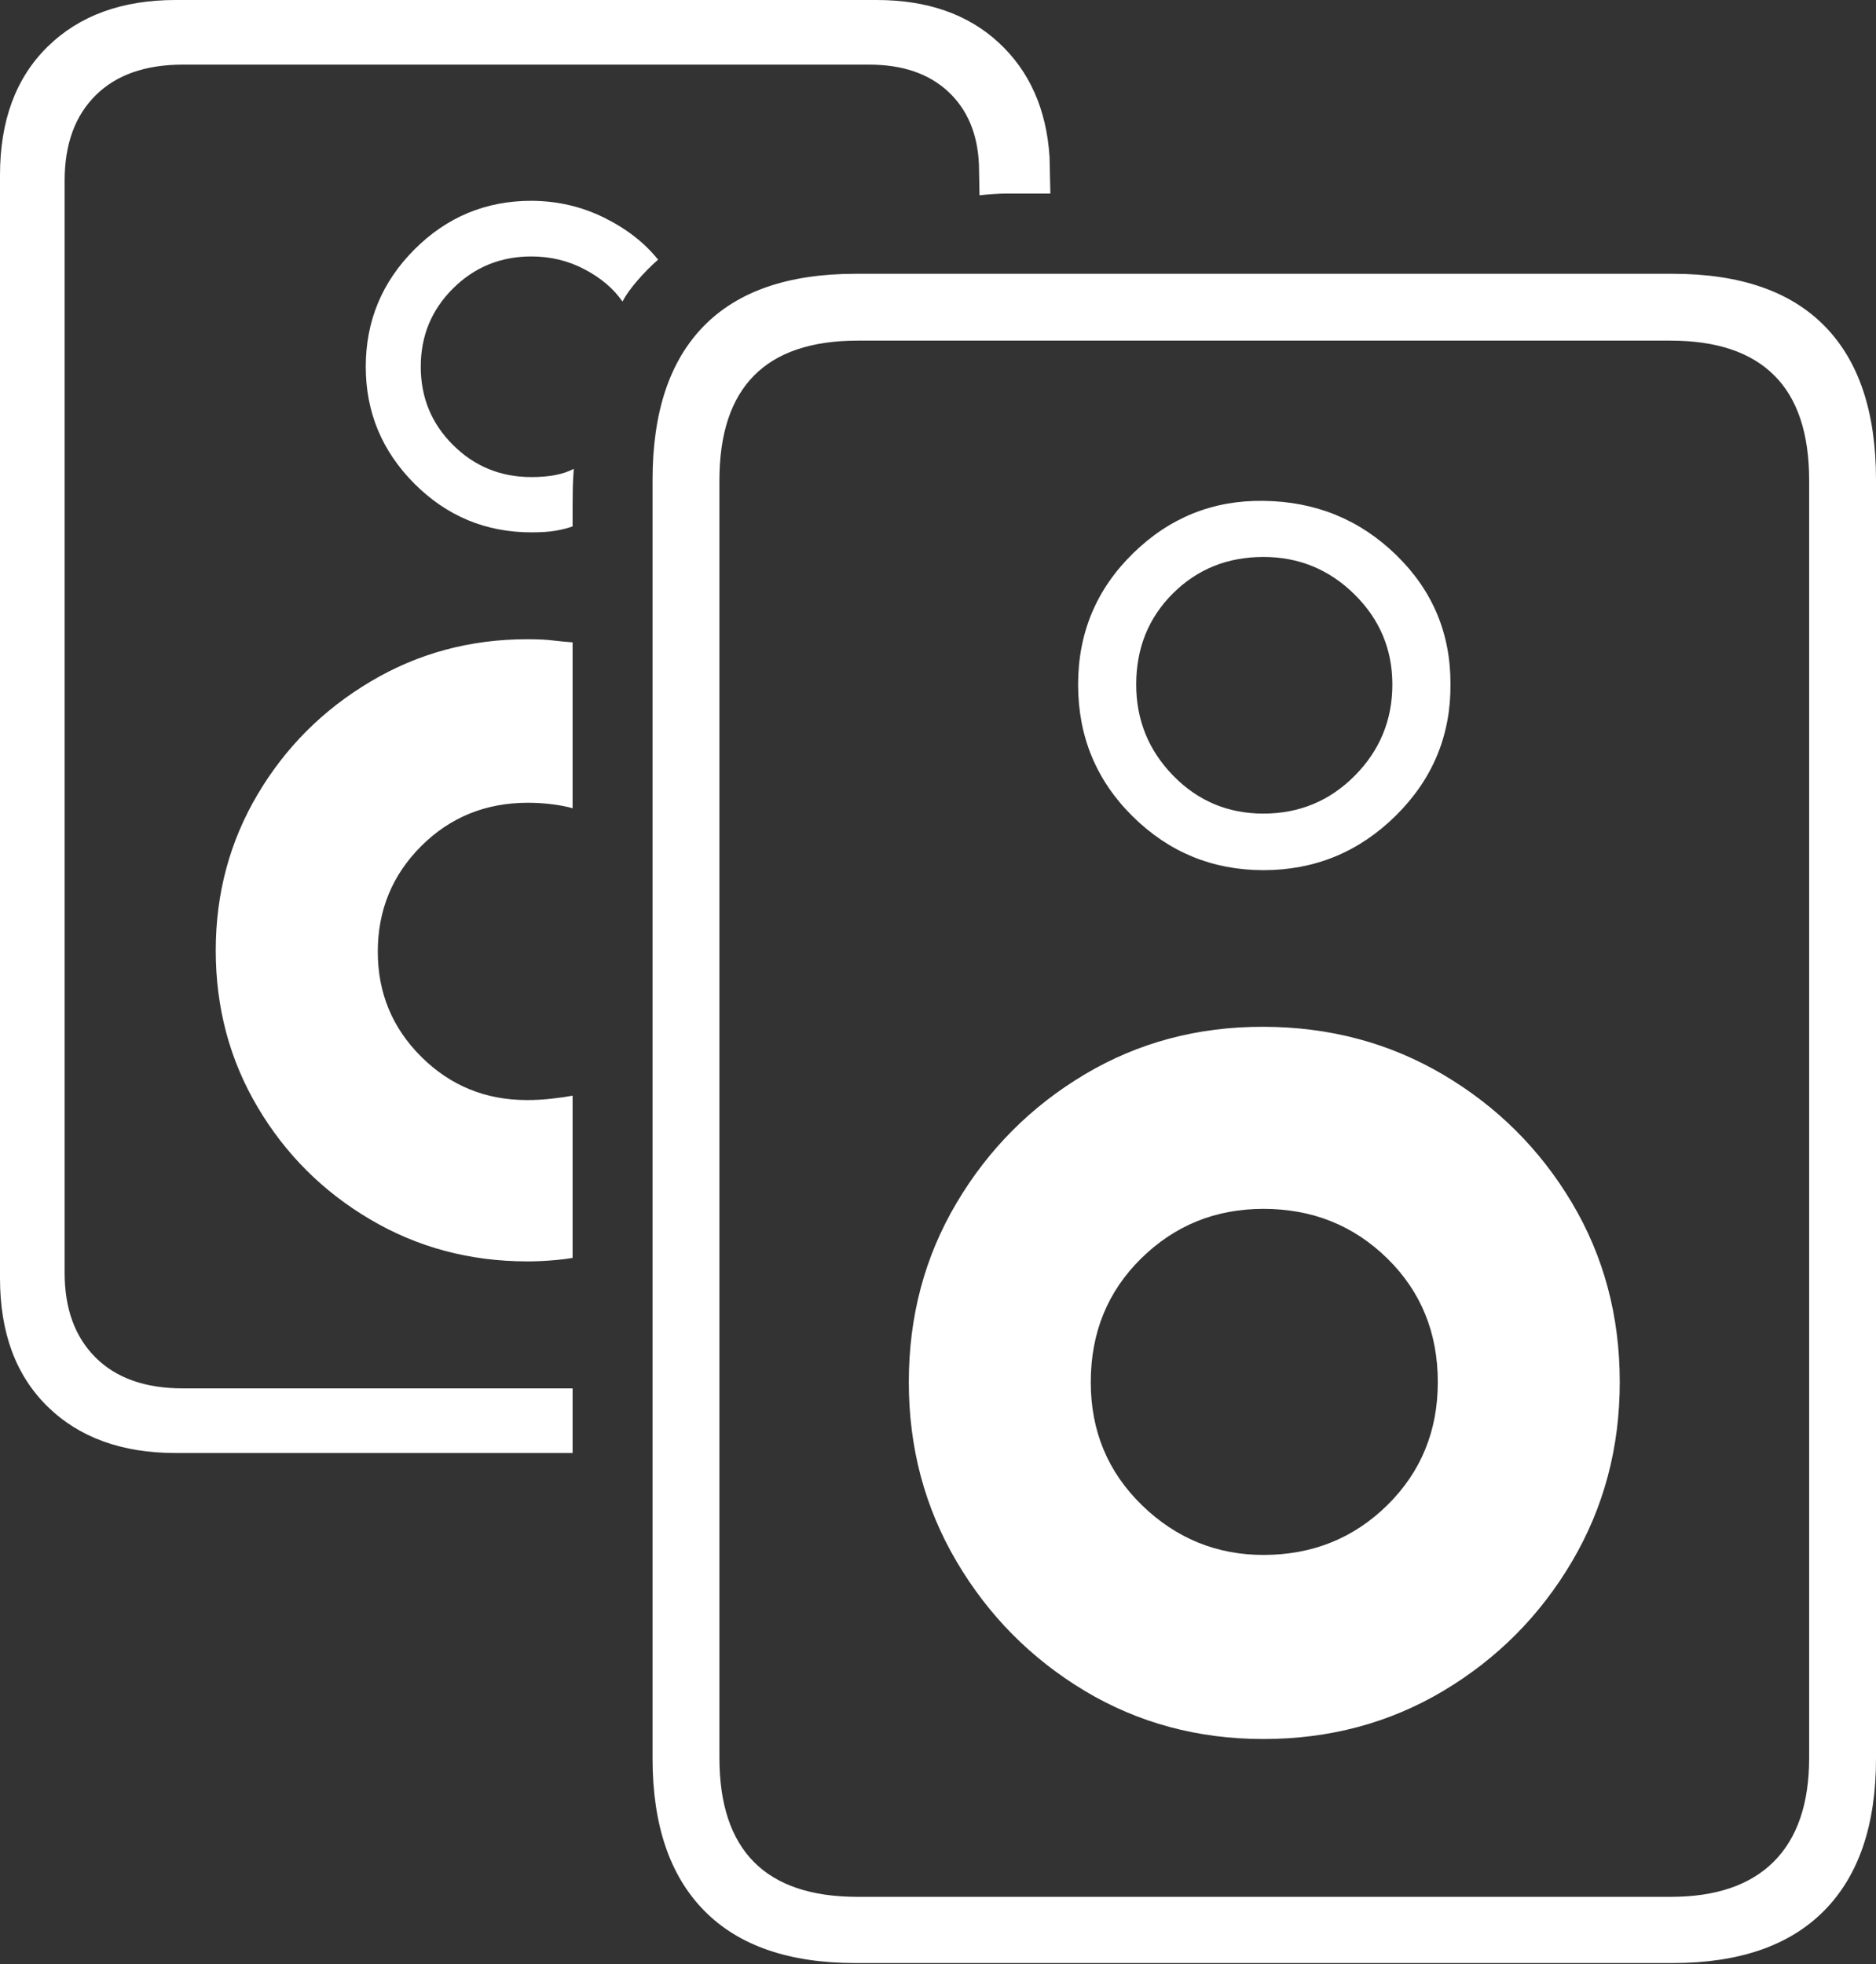 <?xml version="1.0" encoding="UTF-8"?>
<!--Generator: Apple Native CoreSVG 175-->
<!DOCTYPE svg
PUBLIC "-//W3C//DTD SVG 1.1//EN"
       "http://www.w3.org/Graphics/SVG/1.1/DTD/svg11.dtd">
<svg version="1.1" xmlns="http://www.w3.org/2000/svg" xmlns:xlink="http://www.w3.org/1999/xlink" width="20.434" height="21.392">
 <rect width="100%" height="100%" fill="#333333" stroke="none"/>
 <g>
  <rect height="21.392" opacity="0" width="20.434" x="0" y="0"/>
  <path d="M1.913 15.825L6.237 15.825L6.237 15.121L1.991 15.121Q1.378 15.121 1.041 14.785Q0.704 14.449 0.704 13.863L0.704 1.967Q0.704 1.374 1.041 1.039Q1.378 0.704 1.991 0.704L9.468 0.704Q10.01 0.704 10.326 0.996Q10.642 1.289 10.663 1.793L10.669 2.127Q10.738 2.119 10.819 2.114Q10.901 2.108 10.972 2.108L11.441 2.108L11.432 1.707Q11.381 0.93 10.879 0.465Q10.377 0 9.548 0L1.913 0Q1.036 0 0.518 0.509Q0 1.017 0 1.907L0 13.921Q0 14.81 0.516 15.317Q1.033 15.825 1.913 15.825ZM3.984 3.994Q3.984 4.736 4.513 5.267Q5.043 5.798 5.788 5.798Q5.954 5.798 6.059 5.779Q6.164 5.76 6.237 5.733Q6.237 5.684 6.237 5.629Q6.237 5.575 6.237 5.521Q6.237 5.414 6.239 5.309Q6.242 5.203 6.25 5.106Q6.081 5.196 5.788 5.196Q5.285 5.196 4.934 4.846Q4.583 4.497 4.583 3.994Q4.583 3.491 4.934 3.142Q5.285 2.793 5.788 2.793Q6.102 2.793 6.369 2.934Q6.636 3.075 6.78 3.284Q6.833 3.184 6.94 3.059Q7.048 2.933 7.168 2.828Q6.946 2.551 6.579 2.37Q6.212 2.189 5.788 2.187Q5.043 2.187 4.513 2.718Q3.984 3.249 3.984 3.994ZM2.35 10.352Q2.35 11.288 2.806 12.058Q3.261 12.827 4.034 13.282Q4.807 13.738 5.743 13.738Q5.879 13.738 6.009 13.727Q6.14 13.717 6.237 13.7L6.237 11.933Q6.15 11.95 6.016 11.965Q5.883 11.981 5.74 11.981Q5.063 11.981 4.589 11.51Q4.115 11.039 4.115 10.365Q4.115 9.688 4.588 9.215Q5.061 8.743 5.751 8.743Q5.886 8.743 6.018 8.76Q6.15 8.777 6.237 8.803L6.237 7.384Q6.237 7.286 6.237 7.196Q6.237 7.106 6.237 6.996Q6.139 6.989 6.028 6.976Q5.916 6.962 5.743 6.962Q4.81 6.962 4.036 7.423Q3.261 7.883 2.806 8.652Q2.35 9.422 2.35 10.352ZM7.108 5.225L7.108 19.154Q7.108 20.236 7.669 20.808Q8.229 21.38 9.318 21.38L18.221 21.38Q19.307 21.38 19.871 20.808Q20.434 20.236 20.434 19.154L20.434 5.225Q20.434 4.121 19.875 3.552Q19.317 2.982 18.221 2.982L9.318 2.982Q8.222 2.982 7.665 3.552Q7.108 4.121 7.108 5.225ZM7.836 5.234Q7.836 3.71 9.342 3.71L18.197 3.71Q18.947 3.71 19.326 4.089Q19.706 4.467 19.706 5.234L19.706 19.142Q19.706 19.888 19.323 20.273Q18.939 20.659 18.197 20.659L9.342 20.659Q7.836 20.659 7.836 19.142ZM13.762 18.94Q14.841 18.94 15.721 18.416Q16.601 17.891 17.122 17.008Q17.643 16.125 17.643 15.053Q17.643 13.975 17.122 13.1Q16.601 12.225 15.721 11.705Q14.841 11.185 13.762 11.183Q12.691 11.18 11.816 11.701Q10.941 12.222 10.42 13.1Q9.899 13.977 9.899 15.053Q9.899 16.125 10.42 17.008Q10.941 17.891 11.816 18.416Q12.691 18.94 13.762 18.94ZM13.762 16.935Q12.996 16.935 12.438 16.393Q11.881 15.851 11.881 15.053Q11.881 14.246 12.43 13.706Q12.979 13.166 13.762 13.166Q14.56 13.166 15.111 13.706Q15.661 14.246 15.661 15.053Q15.661 15.851 15.111 16.393Q14.56 16.935 13.762 16.935ZM13.762 9.477Q14.602 9.477 15.203 8.884Q15.804 8.29 15.799 7.455Q15.803 6.623 15.207 6.044Q14.612 5.465 13.762 5.455Q12.937 5.443 12.34 6.028Q11.743 6.613 11.743 7.455Q11.743 8.304 12.337 8.891Q12.93 9.477 13.762 9.477ZM13.762 8.861Q13.182 8.861 12.779 8.448Q12.376 8.035 12.376 7.455Q12.376 6.861 12.776 6.463Q13.175 6.066 13.762 6.066Q14.34 6.066 14.753 6.473Q15.166 6.88 15.166 7.455Q15.166 8.035 14.757 8.448Q14.347 8.861 13.762 8.861Z" fill="#ffffff"/>
 </g>
</svg>
